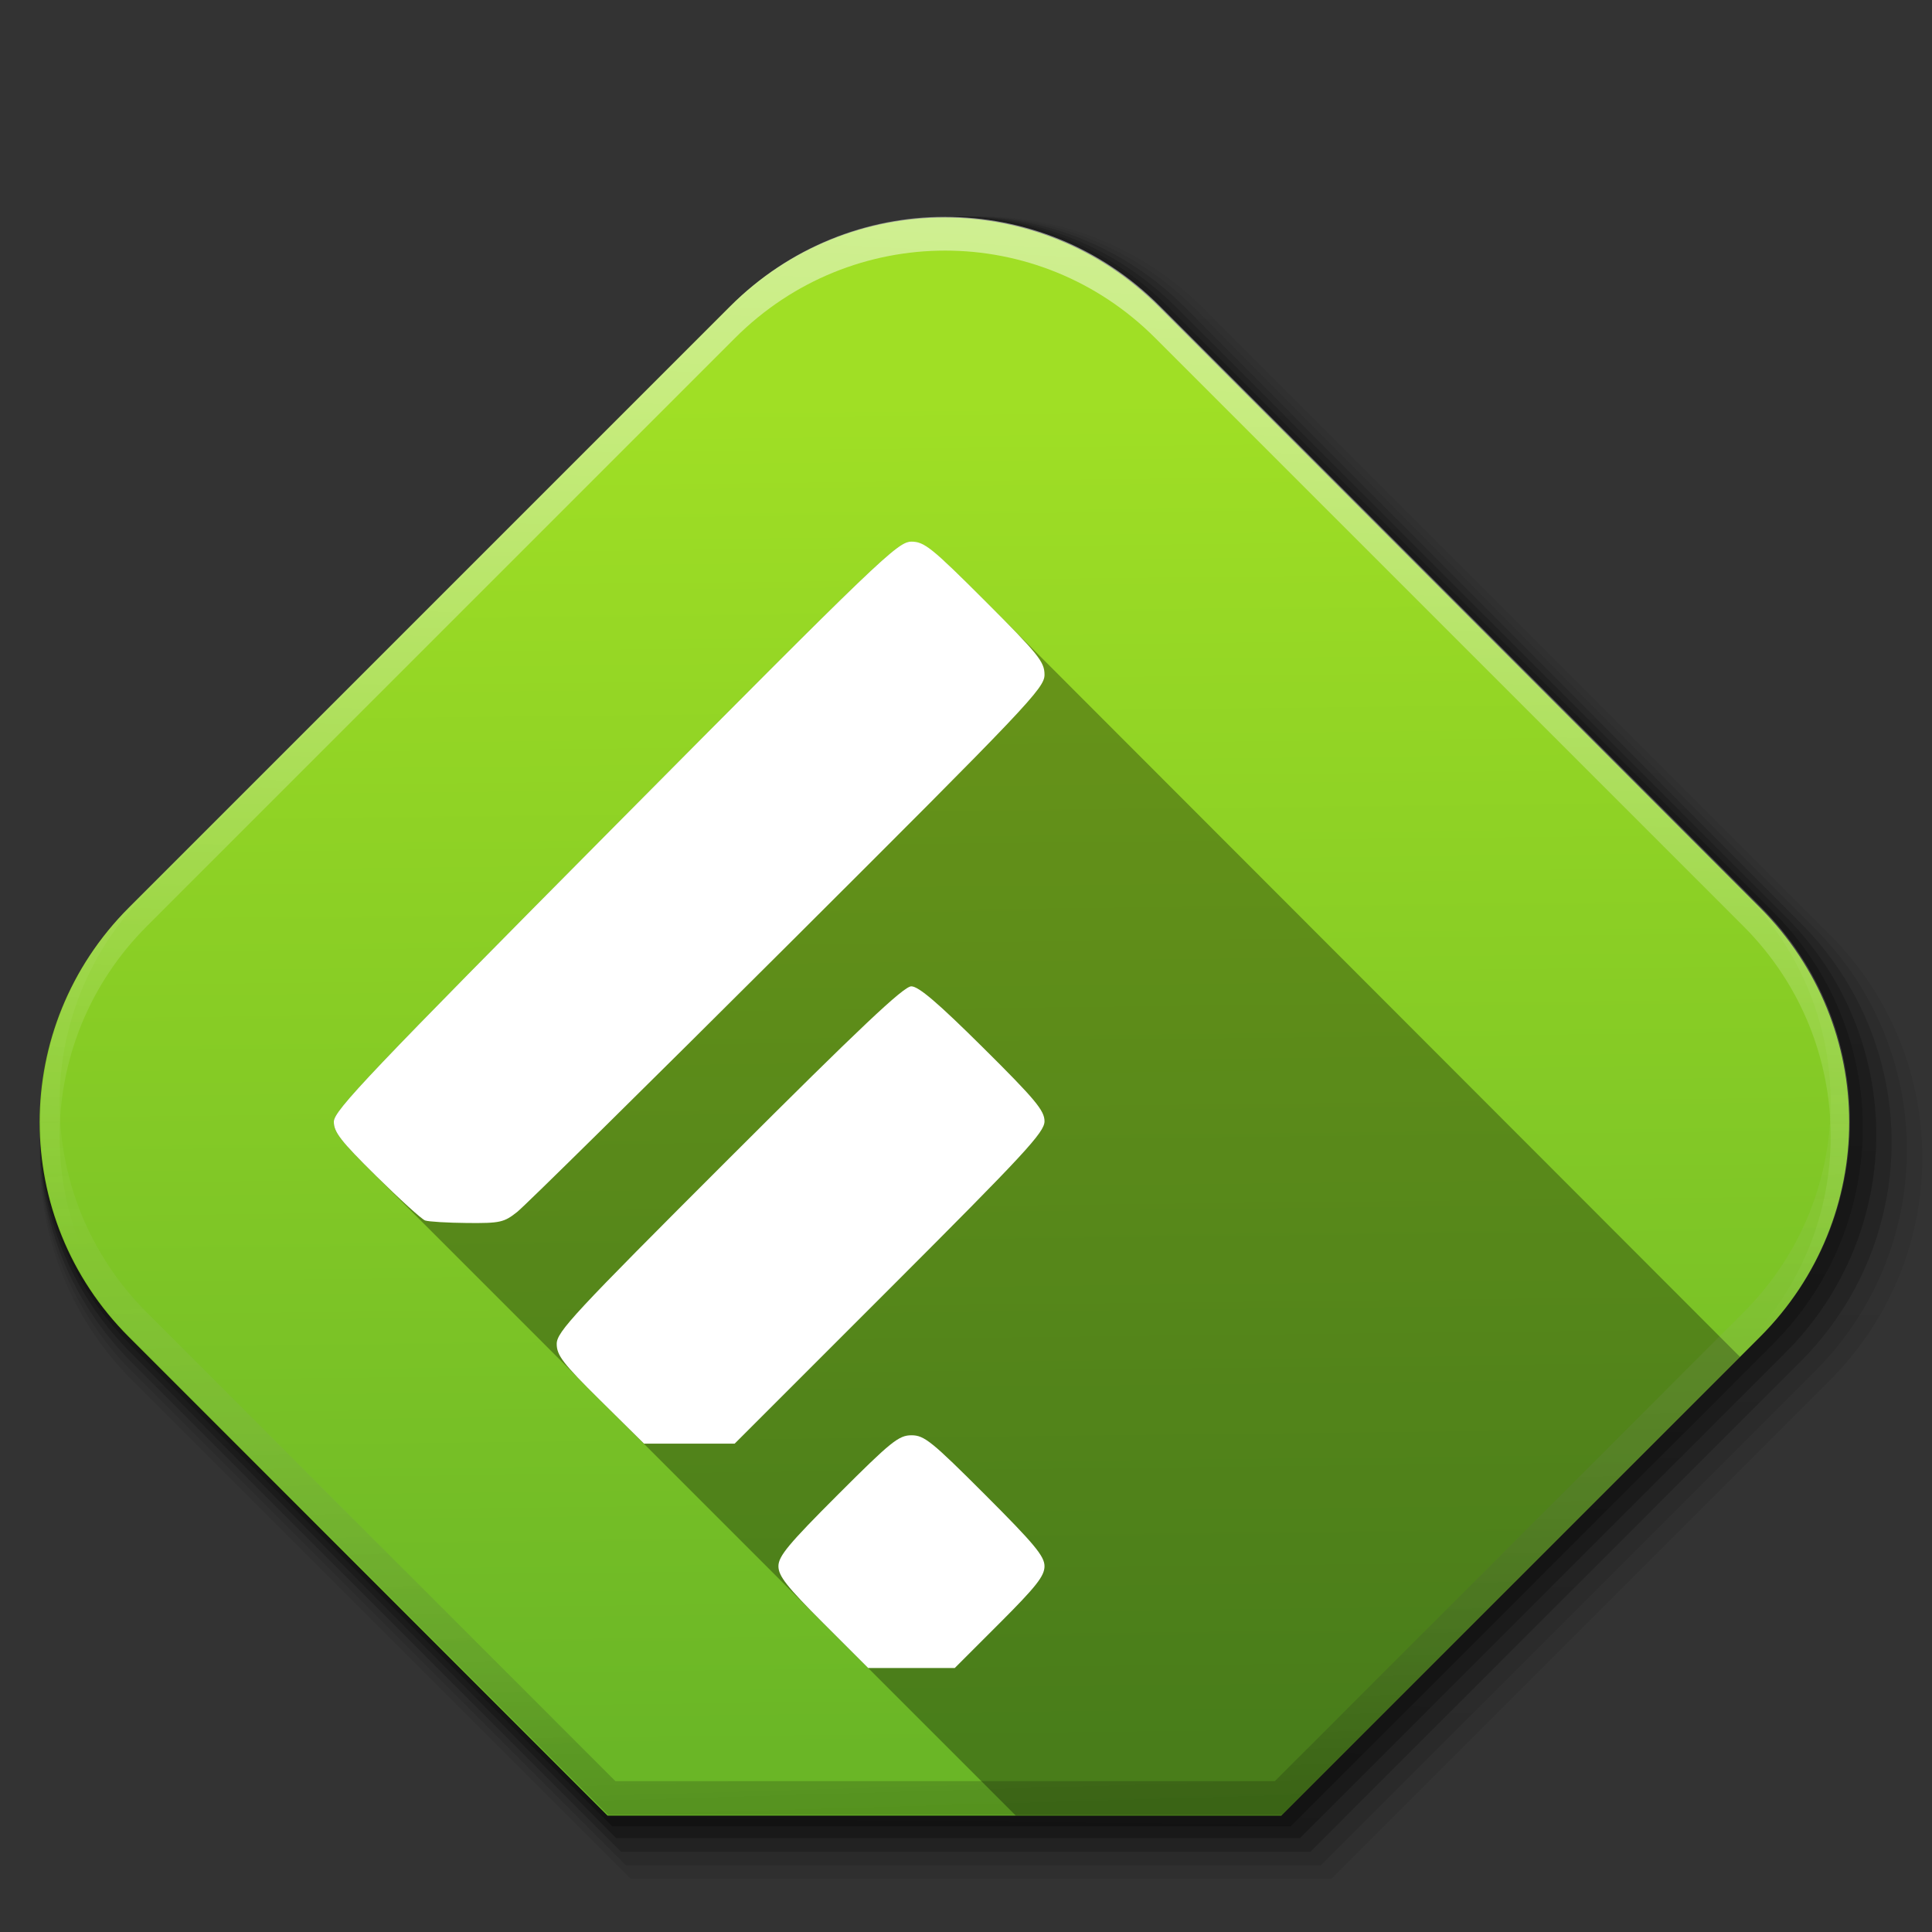 <?xml version="1.0" encoding="UTF-8" standalone="no"?>
<!-- Created with Inkscape (http://www.inkscape.org/) -->

<svg
   xmlns:dc="http://purl.org/dc/elements/1.1/"
   xmlns:cc="http://creativecommons.org/ns#"
   xmlns:rdf="http://www.w3.org/1999/02/22-rdf-syntax-ns#"
   xmlns:svg="http://www.w3.org/2000/svg"
   xmlns="http://www.w3.org/2000/svg"
   xmlns:xlink="http://www.w3.org/1999/xlink"
   xmlns:sodipodi="http://sodipodi.sourceforge.net/DTD/sodipodi-0.dtd"
   xmlns:inkscape="http://www.inkscape.org/namespaces/inkscape"
   width="512"
   height="512"
   id="svg2"
   version="1.1"
   inkscape:version="0.48.3.1 r9886"
   sodipodi:docname="feedly.svg"
   inkscape:export-filename="/home/alecive/Scrivania/firefoxTest1.png"
   inkscape:export-xdpi="100"
   inkscape:export-ydpi="100">
  <rect width="100%" height="100%" fill="#333333" stroke="none"/>
  <sodipodi:namedview
     id="base"
     pagecolor="#ffffff"
     bordercolor="#666666"
     borderopacity="1.0"
     inkscape:pageopacity="0.0"
     inkscape:pageshadow="2"
     inkscape:zoom="0.45559513"
     inkscape:cx="319.87621"
     inkscape:cy="30.997567"
     inkscape:document-units="px"
     inkscape:current-layer="svg2"
     showgrid="false"
     inkscape:window-width="687"
     inkscape:window-height="718"
     inkscape:window-x="677"
     inkscape:window-y="24"
     inkscape:window-maximized="0"
     inkscape:object-paths="false"
     inkscape:snap-intersection-paths="true"
     inkscape:object-nodes="false"
     inkscape:snap-smooth-nodes="false"
     inkscape:snap-nodes="false" />
  <defs
     id="defs4">
    <linearGradient
       id="XMLID_74_-8-1"
       gradientUnits="userSpaceOnUse"
       x1="64.478"
       y1="56.301"
       x2="78.466"
       y2="48.085">
      <stop
         offset="0"
         style="stop-color:#a0df25;stop-opacity:1;"
         id="stop155-3-8" />
      <stop
         offset="1"
         style="stop-color:#6ab626;stop-opacity:1;"
         id="stop157-94-6" />
    </linearGradient>
    <radialGradient
       inkscape:collect="always"
       xlink:href="#XMLID_74_-8-1"
       id="radialGradient3867"
       cx="558.354"
       cy="385.484"
       fx="558.354"
       fy="385.484"
       r="191.619"
       gradientTransform="matrix(1,0,0,1.05,0,-19.271)"
       gradientUnits="userSpaceOnUse" />
    <linearGradient
       id="SVGID_2_"
       gradientUnits="userSpaceOnUse"
       x1="200.051"
       y1="185.074"
       x2="200.051"
       y2="217.459">
      <stop
         offset="0"
         style="stop-color:#61B74A"
         id="stop13" />
      <stop
         offset="1"
         style="stop-color:#449934"
         id="stop15" />
    </linearGradient>
    <linearGradient
       y2="217.459"
       x2="200.051"
       y1="185.074"
       x1="200.051"
       gradientTransform="matrix(13.578,0,0,13.578,-2026.162,-2566.71)"
       gradientUnits="userSpaceOnUse"
       id="linearGradient3021"
       xlink:href="#SVGID_2_"
       inkscape:collect="always" />
    <linearGradient
       inkscape:collect="always"
       xlink:href="#SVGID_2_"
       id="linearGradient3017"
       gradientUnits="userSpaceOnUse"
       gradientTransform="matrix(9.257,0,0,9.257,-1595.928,-1607.211)"
       x1="200.051"
       y1="185.074"
       x2="200.051"
       y2="217.459" />
    <radialGradient
       inkscape:collect="always"
       xlink:href="#XMLID_74_-8-1"
       id="radialGradient3801"
       cx="255.994"
       cy="256"
       fx="255.994"
       fy="256"
       r="216"
       gradientUnits="userSpaceOnUse" />
    <linearGradient
       gradientTransform="matrix(1.006,0,0,0.994,100,0)"
       gradientUnits="userSpaceOnUse"
       id="ButtonShadow-0-1-1"
       y2="7.017"
       x2="45.448"
       y1="92.54"
       x1="45.448">
      <stop
         offset="0"
         style="stop-color:#000000;stop-opacity:1"
         id="stop3750-8-9-3" />
      <stop
         offset="1"
         style="stop-color:#000000;stop-opacity:0.588"
         id="stop3752-5-6-4" />
    </linearGradient>
    <linearGradient
       gradientTransform="matrix(1.006,0,0,0.994,100,0)"
       gradientUnits="userSpaceOnUse"
       id="linearGradient3413"
       y2="7.017"
       x2="45.448"
       y1="92.54"
       x1="45.448">
      <stop
         offset="0"
         style="stop-color:#000000;stop-opacity:1"
         id="stop3415" />
      <stop
         offset="1"
         style="stop-color:#000000;stop-opacity:0.588"
         id="stop3417" />
    </linearGradient>
    <linearGradient
       gradientTransform="matrix(1.006,0,0,0.994,100,0)"
       gradientUnits="userSpaceOnUse"
       id="linearGradient3420"
       y2="7.017"
       x2="45.448"
       y1="92.54"
       x1="45.448">
      <stop
         offset="0"
         style="stop-color:#000000;stop-opacity:1"
         id="stop3422" />
      <stop
         offset="1"
         style="stop-color:#000000;stop-opacity:0.588"
         id="stop3424" />
    </linearGradient>
    <linearGradient
       gradientTransform="matrix(1.006,0,0,0.994,100,0)"
       gradientUnits="userSpaceOnUse"
       id="linearGradient3427"
       y2="7.017"
       x2="45.448"
       y1="92.54"
       x1="45.448">
      <stop
         offset="0"
         style="stop-color:#000000;stop-opacity:1"
         id="stop3429" />
      <stop
         offset="1"
         style="stop-color:#000000;stop-opacity:0.588"
         id="stop3431" />
    </linearGradient>
    <linearGradient
       inkscape:collect="always"
       xlink:href="#ButtonShadow-0-1-1"
       id="linearGradient3475"
       gradientUnits="userSpaceOnUse"
       gradientTransform="matrix(1.007,0,0,1.007,-810.489,593.137)"
       x1="1012.513"
       y1="484.417"
       x2="1006.808"
       y2="20.626" />
    <linearGradient
       gradientTransform="matrix(1.006,0,0,0.994,100,0)"
       gradientUnits="userSpaceOnUse"
       id="linearGradient3434"
       y2="7.017"
       x2="45.448"
       y1="92.54"
       x1="45.448">
      <stop
         offset="0"
         style="stop-color:#000000;stop-opacity:1"
         id="stop3436" />
      <stop
         offset="1"
         style="stop-color:#000000;stop-opacity:0.588"
         id="stop3438" />
    </linearGradient>
    <linearGradient
       y2="251.661"
       x2="1011.953"
       y1="476.26"
       x1="1016.104"
       gradientTransform="translate(-146.22,369.088)"
       gradientUnits="userSpaceOnUse"
       id="linearGradient4082"
       xlink:href="#linearGradient4487"
       inkscape:collect="always" />
    <linearGradient
       id="linearGradient4487">
      <stop
         offset="0"
         style="stop-color:#000000;stop-opacity:1"
         id="stop4489" />
      <stop
         offset="1"
         style="stop-color:#000000;stop-opacity:0"
         id="stop4491" />
    </linearGradient>
    <linearGradient
       y2="363.738"
       x2="988.786"
       y1="51.512"
       x1="993.439"
       gradientTransform="translate(778.6,-360.56)"
       gradientUnits="userSpaceOnUse"
       id="linearGradient4084"
       xlink:href="#linearGradient3737"
       inkscape:collect="always" />
    <linearGradient
       id="linearGradient3737">
      <stop
         offset="0"
         style="stop-color:#ffffff;stop-opacity:1"
         id="stop3739" />
      <stop
         offset="1"
         style="stop-color:#ffffff;stop-opacity:0"
         id="stop3741" />
    </linearGradient>
    <linearGradient
       y2="-55.941"
       x2="1763.69"
       y1="155.597"
       x1="1764.649"
       gradientUnits="userSpaceOnUse"
       id="linearGradient4086"
       xlink:href="#linearGradient4046"
       inkscape:collect="always" />
    <linearGradient
       id="linearGradient4046">
      <stop
         offset="0"
         style="stop-color:#000000;stop-opacity:1;"
         id="stop4048" />
      <stop
         offset="1"
         style="stop-color:#ffffff;stop-opacity:0.2"
         id="stop4050" />
    </linearGradient>
    <radialGradient
       r="216"
       fy="256"
       fx="255.994"
       cy="256"
       cx="255.994"
       gradientUnits="userSpaceOnUse"
       id="radialGradient3170"
       xlink:href="#XMLID_74_-8-1"
       inkscape:collect="always" />
    <linearGradient
       y2="217.459"
       x2="200.051"
       y1="185.074"
       x1="200.051"
       gradientTransform="matrix(9.257,0,0,9.257,-1595.928,-1607.211)"
       gradientUnits="userSpaceOnUse"
       id="linearGradient3172"
       xlink:href="#SVGID_2_"
       inkscape:collect="always" />
    <radialGradient
       r="216"
       fy="256"
       fx="255.994"
       cy="256"
       cx="255.994"
       gradientUnits="userSpaceOnUse"
       id="radialGradient3081"
       xlink:href="#XMLID_74_-8-1"
       inkscape:collect="always" />
    <linearGradient
       y2="217.459"
       x2="200.051"
       y1="185.074"
       x1="200.051"
       gradientTransform="matrix(9.257,0,0,9.257,-1595.928,-1607.211)"
       gradientUnits="userSpaceOnUse"
       id="linearGradient3083"
       xlink:href="#SVGID_2_"
       inkscape:collect="always" />
    <linearGradient
       y2="217.459"
       x2="200.051"
       y1="185.074"
       x1="200.051"
       gradientTransform="matrix(10.115,0,0,10.115,-1767.371,-1779.731)"
       gradientUnits="userSpaceOnUse"
       id="linearGradient3087"
       xlink:href="#SVGID_2_"
       inkscape:collect="always" />
    <radialGradient
       gradientTransform="matrix(1.093,0,0,1.093,-23.696,-23.704)"
       r="216"
       fy="256"
       fx="255.994"
       cy="256"
       cx="255.994"
       gradientUnits="userSpaceOnUse"
       id="radialGradient3091"
       xlink:href="#XMLID_74_-8-1"
       inkscape:collect="always" />
    <radialGradient
       r="216"
       fy="256"
       fx="255.994"
       cy="256"
       cx="255.994"
       gradientTransform="matrix(0.648,-0.648,0.648,0.648,-75.978,255.994)"
       gradientUnits="userSpaceOnUse"
       id="radialGradient3093"
       xlink:href="#XMLID_74_-8-1"
       inkscape:collect="always" />
    <radialGradient
       r="216"
       fy="256"
       fx="255.994"
       cy="256"
       cx="255.994"
       gradientTransform="matrix(0.648,-0.648,0.648,0.648,-75.978,284.744)"
       gradientUnits="userSpaceOnUse"
       id="radialGradient3100"
       xlink:href="#XMLID_74_-8-1"
       inkscape:collect="always" />
    <linearGradient
       inkscape:collect="always"
       xlink:href="#XMLID_74_-8-1"
       id="linearGradient8094"
       gradientUnits="userSpaceOnUse"
       gradientTransform="matrix(0.959,0,0,0.959,10.404,10.404)"
       x1="253.652"
       y1="88.06"
       x2="257.796"
       y2="455.588" />
    <linearGradient
       inkscape:collect="always"
       xlink:href="#ButtonShadow-0-1-1"
       id="linearGradient8131"
       gradientUnits="userSpaceOnUse"
       gradientTransform="translate(-183.28,502.424)"
       x1="226.661"
       y1="1018.146"
       x2="230.931"
       y2="598.212" />
    <linearGradient
       inkscape:collect="always"
       xlink:href="#ButtonShadow-0-1-1"
       id="linearGradient8133"
       gradientUnits="userSpaceOnUse"
       gradientTransform="matrix(1.007,0,0,1.007,-183.23,498.021)"
       x1="226.661"
       y1="1018.146"
       x2="230.931"
       y2="598.212" />
    <linearGradient
       inkscape:collect="always"
       xlink:href="#ButtonShadow-0-1-1"
       id="linearGradient8135"
       gradientUnits="userSpaceOnUse"
       gradientTransform="matrix(1.016,0,0,1.016,-183.173,492.989)"
       x1="226.661"
       y1="1018.146"
       x2="230.931"
       y2="598.212" />
    <linearGradient
       inkscape:collect="always"
       xlink:href="#ButtonShadow-0-1-1"
       id="linearGradient8137"
       gradientUnits="userSpaceOnUse"
       gradientTransform="matrix(1.033,0,0,1.033,-183.058,482.924)"
       x1="226.661"
       y1="1018.146"
       x2="230.931"
       y2="598.212" />
    <linearGradient
       inkscape:collect="always"
       xlink:href="#ButtonShadow-0-1-1"
       id="linearGradient8139"
       gradientUnits="userSpaceOnUse"
       gradientTransform="matrix(1.024,0,0,1.024,-183.115,487.957)"
       x1="226.661"
       y1="1018.146"
       x2="230.931"
       y2="598.212" />
    <linearGradient
       inkscape:collect="always"
       xlink:href="#linearGradient4487-2"
       id="linearGradient4082-8"
       gradientUnits="userSpaceOnUse"
       gradientTransform="translate(-146.22,369.088)"
       x1="1016.104"
       y1="476.26"
       x2="1011.953"
       y2="251.661" />
    <linearGradient
       id="linearGradient4487-2">
      <stop
         id="stop4489-0"
         style="stop-color:#000000;stop-opacity:1"
         offset="0" />
      <stop
         id="stop4491-2"
         style="stop-color:#000000;stop-opacity:0"
         offset="1" />
    </linearGradient>
    <linearGradient
       inkscape:collect="always"
       xlink:href="#linearGradient3737-1"
       id="linearGradient4084-8"
       gradientUnits="userSpaceOnUse"
       gradientTransform="translate(778.6,-360.56)"
       x1="993.439"
       y1="51.512"
       x2="988.786"
       y2="363.738" />
    <linearGradient
       id="linearGradient3737-1">
      <stop
         id="stop3739-2"
         style="stop-color:#ffffff;stop-opacity:1"
         offset="0" />
      <stop
         id="stop3741-6"
         style="stop-color:#ffffff;stop-opacity:0"
         offset="1" />
    </linearGradient>
    <linearGradient
       inkscape:collect="always"
       xlink:href="#linearGradient4046-4"
       id="linearGradient4086-6"
       gradientUnits="userSpaceOnUse"
       x1="1764.649"
       y1="155.597"
       x2="1763.69"
       y2="-55.941" />
    <linearGradient
       id="linearGradient4046-4">
      <stop
         id="stop4048-6"
         style="stop-color:#000000;stop-opacity:1;"
         offset="0" />
      <stop
         id="stop4050-9"
         style="stop-color:#ffffff;stop-opacity:0.2"
         offset="1" />
    </linearGradient>
    <linearGradient
       inkscape:collect="always"
       xlink:href="#linearGradient4487-2"
       id="linearGradient4112"
       gradientUnits="userSpaceOnUse"
       gradientTransform="matrix(0.959,0,0,0.959,-652.466,640.349)"
       x1="253.652"
       y1="450.337"
       x2="253.22"
       y2="279.418" />
    <linearGradient
       inkscape:collect="always"
       xlink:href="#linearGradient4046-4"
       id="linearGradient4114"
       gradientUnits="userSpaceOnUse"
       gradientTransform="translate(-1345.493,24.159)"
       x1="914.638"
       y1="1070.207"
       x2="909.049"
       y2="881.726" />
    <linearGradient
       inkscape:collect="always"
       xlink:href="#linearGradient3737-1"
       id="linearGradient4116"
       gradientUnits="userSpaceOnUse"
       gradientTransform="translate(-662.869,629.93)"
       x1="256.198"
       y1="47.594"
       x2="241.7"
       y2="326.993" />
    <linearGradient
       inkscape:collect="always"
       xlink:href="#ButtonShadow-0-1-1"
       id="linearGradient4139"
       gradientUnits="userSpaceOnUse"
       gradientTransform="translate(-183.28,502.424)"
       x1="226.661"
       y1="1018.146"
       x2="230.931"
       y2="598.212" />
    <linearGradient
       inkscape:collect="always"
       xlink:href="#ButtonShadow-0-1-1"
       id="linearGradient4141"
       gradientUnits="userSpaceOnUse"
       gradientTransform="matrix(1.007,0,0,1.007,-183.23,498.021)"
       x1="226.661"
       y1="1018.146"
       x2="230.931"
       y2="598.212" />
    <linearGradient
       inkscape:collect="always"
       xlink:href="#ButtonShadow-0-1-1"
       id="linearGradient4143"
       gradientUnits="userSpaceOnUse"
       gradientTransform="matrix(1.016,0,0,1.016,-183.173,492.989)"
       x1="226.661"
       y1="1018.146"
       x2="230.931"
       y2="598.212" />
    <linearGradient
       inkscape:collect="always"
       xlink:href="#ButtonShadow-0-1-1"
       id="linearGradient4145"
       gradientUnits="userSpaceOnUse"
       gradientTransform="matrix(1.033,0,0,1.033,-183.058,482.924)"
       x1="226.661"
       y1="1018.146"
       x2="230.931"
       y2="598.212" />
    <linearGradient
       inkscape:collect="always"
       xlink:href="#ButtonShadow-0-1-1"
       id="linearGradient4147"
       gradientUnits="userSpaceOnUse"
       gradientTransform="matrix(1.024,0,0,1.024,-183.115,487.957)"
       x1="226.661"
       y1="1018.146"
       x2="230.931"
       y2="598.212" />
    <linearGradient
       inkscape:collect="always"
       xlink:href="#XMLID_74_-8-1"
       id="linearGradient4149"
       gradientUnits="userSpaceOnUse"
       gradientTransform="matrix(0.959,0,0,0.959,10.404,10.404)"
       x1="253.652"
       y1="88.06"
       x2="257.796"
       y2="455.588" />
    <linearGradient
       inkscape:collect="always"
       xlink:href="#linearGradient4487-2"
       id="linearGradient4151"
       gradientUnits="userSpaceOnUse"
       gradientTransform="matrix(0.959,0,0,0.959,-652.466,640.349)"
       x1="253.652"
       y1="450.337"
       x2="253.22"
       y2="279.418" />
    <linearGradient
       inkscape:collect="always"
       xlink:href="#linearGradient4046-4"
       id="linearGradient4153"
       gradientUnits="userSpaceOnUse"
       gradientTransform="translate(-1345.493,24.159)"
       x1="914.638"
       y1="1070.207"
       x2="909.049"
       y2="881.726" />
    <linearGradient
       inkscape:collect="always"
       xlink:href="#linearGradient3737-1"
       id="linearGradient4155"
       gradientUnits="userSpaceOnUse"
       gradientTransform="translate(-662.869,629.93)"
       x1="256.198"
       y1="47.594"
       x2="241.7"
       y2="326.993" />
    <linearGradient
       inkscape:collect="always"
       xlink:href="#ButtonShadow-0-1-1"
       id="linearGradient4157"
       gradientUnits="userSpaceOnUse"
       gradientTransform="translate(-183.28,502.424)"
       x1="226.661"
       y1="1018.146"
       x2="230.931"
       y2="598.212" />
    <linearGradient
       inkscape:collect="always"
       xlink:href="#ButtonShadow-0-1-1"
       id="linearGradient4159"
       gradientUnits="userSpaceOnUse"
       gradientTransform="matrix(1.007,0,0,1.007,-183.23,498.021)"
       x1="226.661"
       y1="1018.146"
       x2="230.931"
       y2="598.212" />
    <linearGradient
       inkscape:collect="always"
       xlink:href="#ButtonShadow-0-1-1"
       id="linearGradient4161"
       gradientUnits="userSpaceOnUse"
       gradientTransform="matrix(1.016,0,0,1.016,-183.173,492.989)"
       x1="226.661"
       y1="1018.146"
       x2="230.931"
       y2="598.212" />
    <linearGradient
       inkscape:collect="always"
       xlink:href="#ButtonShadow-0-1-1"
       id="linearGradient4163"
       gradientUnits="userSpaceOnUse"
       gradientTransform="matrix(1.033,0,0,1.033,-183.058,482.924)"
       x1="226.661"
       y1="1018.146"
       x2="230.931"
       y2="598.212" />
    <linearGradient
       inkscape:collect="always"
       xlink:href="#ButtonShadow-0-1-1"
       id="linearGradient4165"
       gradientUnits="userSpaceOnUse"
       gradientTransform="matrix(1.024,0,0,1.024,-183.115,487.957)"
       x1="226.661"
       y1="1018.146"
       x2="230.931"
       y2="598.212" />
    <linearGradient
       inkscape:collect="always"
       xlink:href="#XMLID_74_-8-1"
       id="linearGradient4167"
       gradientUnits="userSpaceOnUse"
       gradientTransform="matrix(0.959,0,0,0.959,10.404,10.404)"
       x1="253.652"
       y1="88.06"
       x2="257.796"
       y2="455.588" />
    <linearGradient
       inkscape:collect="always"
       xlink:href="#linearGradient4487-2"
       id="linearGradient4169"
       gradientUnits="userSpaceOnUse"
       gradientTransform="matrix(0.959,0,0,0.959,-652.466,640.349)"
       x1="253.652"
       y1="450.337"
       x2="253.22"
       y2="279.418" />
    <linearGradient
       inkscape:collect="always"
       xlink:href="#linearGradient4046-4"
       id="linearGradient4171"
       gradientUnits="userSpaceOnUse"
       gradientTransform="translate(-1345.493,24.159)"
       x1="914.638"
       y1="1070.207"
       x2="909.049"
       y2="881.726" />
    <linearGradient
       inkscape:collect="always"
       xlink:href="#linearGradient3737-1"
       id="linearGradient4173"
       gradientUnits="userSpaceOnUse"
       gradientTransform="translate(-662.869,629.93)"
       x1="256.198"
       y1="47.594"
       x2="241.7"
       y2="326.993" />
  </defs>
  <g
     transform="translate(0,-540.362)"
     inkscape:label="Livello 1"
     inkscape:groupmode="layer"
     id="layer1" />
  <path
     style="fill:#000000;fill-opacity:0.392;display:none"
     d="M 256.156,106 C 184.439,106 126.25,164.189 126.25,235.906 c 0,34.743 13.649,66.283 35.875,89.594 0.101,0.107 0.211,0.206 0.312,0.312 0.193,0.201 0.4,0.394 0.594,0.594 0.021,0.021 0.042,0.041 0.062,0.062 0.016,0.016 0.016,0.046 0.031,0.062 1.182,1.17 2.304,2.327 3.312,3.343 L 468.524,631.743 c 0.761,0.696 1.535,1.384 2.312,2.062 0.105,0.092 0.207,0.19 0.312,0.281 10.262,8.889 21.929,16.214 34.625,21.562 0.103,0.043 0.209,0.082 0.312,0.125 l 50.062,50.219 C 650.87,659.333 685.75,603.504 685.75,535.906 c 0,-31.528 -11.213,-60.434 -29.844,-82.938 -1.277,-1.553 -2.591,-3.072 -3.938,-4.562 -0.045,-0.05 -0.08,-0.107 -0.125,-0.156 -0.884,-0.976 -1.805,-1.926 -2.719,-2.875 L 347.939,144.157 c -0.365,-0.369 -0.785,-0.768 -1.125,-1.094 -0.305,-0.299 -0.599,-0.61 -0.906,-0.906 -0.097,-0.093 -0.184,-0.189 -0.281,-0.281 -23.242,-22.228 -54.727,-35.88 -89.47,-35.876 z"
     id="path2996"
     inkscape:connector-curvature="0"
     sodipodi:nodetypes="csccccccccscccsccccccccc" />
  <path
     sodipodi:nodetypes="csccccccccsscccsccsccccc"
     inkscape:connector-curvature="0"
     id="path8054"
     d="M 247,126.875 C 243.322,126.874 238.499,131.484 166.562,204 99.759,271.341 90.043,281.554 90,284.531 c -0.031,2.142 1.008,4.023 5.625,8.875 0.018,0.019 0.044,0.043 0.062,0.062 0.104,0.111 0.173,0.199 0.281,0.312 2.158,2.224 4.369,4.402 6.25,6.281 l 483.06,483.059 11.781,0 11.75,0 L 621,770.938 c 9.932,-9.932 12.219,-12.822 12.219,-15.5 0,-1.745 -1.179,-3.758 -5.5,-8.469 l -51.612,-51.925 15,-15.031 c 36.858,-36.858 42.125,-42.536 42.125,-45.531 0,-1.859 -1.072,-3.8 -5.531,-8.625 L 575.893,574.174 c 52.915,-52.807 57.344,-57.696 57.344,-61.094 0,-2.248 -0.719,-3.905 -5,-8.594 -3.087,-2.963 -363.256,-363.529 -363.256,-363.529 -2.953,-2.978 -6.426,-6.391 -9.312,-9.031 -4.686,-4.271 -6.338,-4.968 -8.594,-4.969 z"
     style="fill:#000000;fill-opacity:0.314;display:none" />
  <g
     id="g8124"
     transform="matrix(1.016,0,0,1.016,203.702,-1060.913)">
    <path
       inkscape:connector-curvature="0"
       id="path8096"
       d="m 47.651,1100.637 c -20.389,0 -40.765,7.814 -56.388,23.437 l -157.928,157.928 c -31.246,31.246 -31.246,81.53 0,112.775 l 125.793,125.793 177.046,0 125.793,-125.793 c 31.246,-31.246 31.246,-81.53 0,-112.775 l -157.928,-157.928 c -15.623,-15.623 -35.999,-23.437 -56.388,-23.437 z"
       style="opacity:0.25;color:#000000;fill:url(#linearGradient4157);fill-opacity:1;fill-rule:nonzero;stroke:none;stroke-width:1.5;marker:none;visibility:visible;display:inline;overflow:visible;enable-background:accumulate" />
    <path
       style="opacity:0.25;color:#000000;fill:url(#linearGradient4159);fill-opacity:1;fill-rule:nonzero;stroke:none;stroke-width:1.5;marker:none;visibility:visible;display:inline;overflow:visible;enable-background:accumulate"
       d="m 49.401,1100.637 c -20.539,0 -41.065,7.872 -56.803,23.61 L -166.492,1283.337 c -31.476,31.476 -31.476,82.13 0,113.606 l 126.719,126.719 178.349,0 126.719,-126.719 c 31.476,-31.476 31.476,-82.13 0,-113.606 L 106.204,1124.246 c -15.738,-15.738 -36.264,-23.61 -56.803,-23.61 z"
       id="path8108"
       inkscape:connector-curvature="0" />
    <path
       inkscape:connector-curvature="0"
       id="path8112"
       d="m 51.401,1100.637 c -20.71,0 -41.408,7.937 -57.277,23.807 l -160.419,160.419 c -31.738,31.739 -31.738,82.816 0,114.554 l 127.777,127.777 179.839,0 127.777,-127.777 c 31.739,-31.738 31.739,-82.816 0,-114.554 L 108.678,1124.443 c -15.869,-15.869 -36.567,-23.807 -57.277,-23.807 z"
       style="opacity:0.2;color:#000000;fill:url(#linearGradient4161);fill-opacity:1;fill-rule:nonzero;stroke:none;stroke-width:1.5;marker:none;visibility:visible;display:inline;overflow:visible;enable-background:accumulate" />
    <path
       style="opacity:0.08;color:#000000;fill:url(#linearGradient4163);fill-opacity:1;fill-rule:nonzero;stroke:none;stroke-width:1.5;marker:none;visibility:visible;display:inline;overflow:visible;enable-background:accumulate"
       d="m 55.401,1100.637 c -21.053,0 -42.094,8.069 -58.226,24.201 l -163.076,163.076 c -32.264,32.264 -32.264,84.188 0,116.452 l 129.893,129.893 182.817,0 129.893,-129.893 c 32.264,-32.264 32.264,-84.187 0,-116.452 l -163.076,-163.076 c -16.132,-16.132 -37.173,-24.201 -58.226,-24.201 z"
       id="path8116"
       inkscape:connector-curvature="0" />
    <path
       inkscape:connector-curvature="0"
       id="path8120"
       d="m 53.401,1100.637 c -20.882,0 -41.751,8.003 -57.752,24.004 l -161.748,161.748 c -32.001,32.001 -32.001,83.502 0,115.503 l 128.835,128.835 181.328,0 128.835,-128.835 c 32.001,-32.001 32.001,-83.502 0,-115.503 L 111.153,1124.641 c -16.001,-16.001 -36.87,-24.004 -57.751,-24.004 z"
       style="opacity:0.1;color:#000000;fill:url(#linearGradient4165);fill-opacity:1;fill-rule:nonzero;stroke:none;stroke-width:1.5;marker:none;visibility:visible;display:inline;overflow:visible;enable-background:accumulate" />
  </g>
  <g
     id="g4118"
     transform="matrix(1.016,0,0,1.016,-9.82,9.302)">
    <path
       style="color:#000000;fill:url(#linearGradient4167);fill-opacity:1;fill-rule:nonzero;stroke:none;stroke-width:1.5;marker:none;visibility:visible;display:inline;overflow:visible;enable-background:accumulate"
       d="m 256,47.579 c -20.239,0 -40.465,7.757 -55.973,23.264 L 43.262,227.609 c -31.016,31.016 -31.016,80.93 0,111.945 l 124.867,124.867 175.743,0 124.867,-124.867 c 31.016,-31.016 31.016,-80.93 0,-111.945 L 311.973,70.843 C 296.465,55.336 276.239,47.579 256,47.579 z"
       id="rect4121"
       inkscape:connector-curvature="0" />
    <path
       inkscape:connector-curvature="0"
       id="path3984"
       d="m 247.366,132.123 c -3.529,-9.6e-4 -8.155,4.422 -77.169,73.991 -64.089,64.605 -73.41,74.402 -73.451,77.259 -0.03,2.055 0.967,3.859 5.396,8.514 0.017,0.018 0.043,0.042 0.06,0.06 0.1,0.106 0.166,0.191 0.27,0.3 2.07,2.133 4.191,4.223 5.996,6.026 l 166.149,166.149 69.254,0 119.65,-119.65 C 368.439,249.604 264.604,145.644 264.604,145.644 c -2.833,-2.857 -6.164,-6.132 -8.934,-8.664 -4.495,-4.098 -6.081,-4.766 -8.245,-4.767 l -0.06,-0.09 z"
       style="fill:#000000;fill-opacity:0.314" />
    <path
       inkscape:connector-curvature="0"
       id="path3126"
       d="m 247.366,132.123 c -3.529,-9.6e-4 -8.155,4.422 -77.169,73.991 -64.089,64.605 -73.41,74.402 -73.451,77.259 -0.04,2.74 1.757,5.054 11.063,14.241 6.112,6.034 11.847,11.254 12.742,11.572 0.894,0.319 5.837,0.612 10.973,0.66 8.622,0.079 9.618,-0.155 13.071,-2.908 2.057,-1.64 33.846,-32.994 70.633,-69.674 62.67,-62.488 66.885,-66.915 66.885,-70.423 0,-3.372 -1.548,-5.296 -15.5,-19.247 -13.963,-13.963 -15.864,-15.468 -19.247,-15.47 z m 0,115.993 c -1.981,0 -13.334,10.725 -47.548,44.91 -40.54,40.506 -44.94,45.216 -44.94,48.358 0,2.985 1.626,5.101 11.392,14.75 l 11.392,11.272 11.812,0 11.812,0 40.413,-40.413 c 35.36,-35.36 40.413,-40.807 40.413,-43.681 0,-2.79 -2.409,-5.696 -16.069,-19.247 -11.738,-11.644 -16.777,-15.949 -18.678,-15.949 z m 0.06,117.102 c -3.331,0 -5.317,1.6 -19.217,15.5 -12.839,12.839 -15.5,16.031 -15.5,18.648 0,2.569 2.194,5.342 11.722,14.87 l 11.692,11.692 11.302,0 11.272,0 11.692,-11.692 c 9.528,-9.528 11.722,-12.301 11.722,-14.87 0,-2.617 -2.66,-5.808 -15.5,-18.648 -13.9,-13.9 -15.857,-15.5 -19.187,-15.5 z"
       style="fill:#ffffff" />
  </g>
  <g
     id="g4107"
     transform="matrix(1.016,0,0,1.016,663.85,-630.907)">
    <path
       inkscape:connector-curvature="0"
       id="path3313"
       d="m -414.463,677.898 c -1.008,0.097 -1.995,0.239 -3,0.375 1.053,-0.145 2.13,-0.273 3.188,-0.375 -0.062,0.006 -0.126,-0.006 -0.188,0 z m 15,0 c 1.057,0.102 2.134,0.23 3.188,0.375 -1.066,-0.144 -2.118,-0.275 -3.188,-0.375 z m -18.75,0.469 c -16.306,2.363 -32.025,9.837 -44.625,22.438 l -156.781,156.75 c -31.016,31.016 -31.016,80.953 0,111.969 l 124.875,124.844 175.75,0 124.875,-124.844 c 31.016,-31.016 31.016,-80.953 0,-111.969 l -156.781,-156.75 c -12.6,-12.6 -28.319,-20.074 -44.625,-22.438 15.882,2.348 31.161,9.661 43.438,21.938 l 153.438,153.438 c 30.359,30.359 30.359,79.235 0,109.594 l -122.219,122.219 -172,0 L -615.088,963.335 c -30.359,-30.359 -30.359,-79.235 0,-109.594 l 153.438,-153.438 c 12.277,-12.277 27.556,-19.589 43.438,-21.938 z"
       style="opacity:0.2;color:#000000;fill:url(#linearGradient4171);fill-opacity:1;fill-rule:nonzero;stroke:none;stroke-width:1.5;marker:none;visibility:visible;display:inline;overflow:visible;enable-background:accumulate" />
    <path
       inkscape:connector-curvature="0"
       id="path3207"
       d="m -406.869,677.524 c -20.239,0 -40.461,7.742 -55.969,23.25 l -156.781,156.75 c -31.016,31.016 -31.016,80.953 0,111.969 l 124.875,124.844 1.875,0 L -615.088,972.118 c -30.359,-30.359 -30.359,-79.204 0,-109.562 l 153.438,-153.438 c 15.179,-15.179 34.971,-22.781 54.781,-22.781 19.81,0 39.602,7.602 54.781,22.781 l 153.438,153.438 c 30.358,30.359 30.358,79.204 0,109.562 l -122.219,122.219 1.875,0 124.875,-124.844 c 31.016,-31.016 31.016,-80.953 0,-111.969 l -156.781,-156.75 c -15.508,-15.508 -35.73,-23.25 -55.969,-23.25 z"
       style="opacity:0.5;color:#000000;fill:url(#linearGradient4173);fill-opacity:1;fill-rule:nonzero;stroke:none;stroke-width:1.5;marker:none;visibility:visible;display:inline;overflow:visible;enable-background:accumulate" />
  </g>
</svg>
